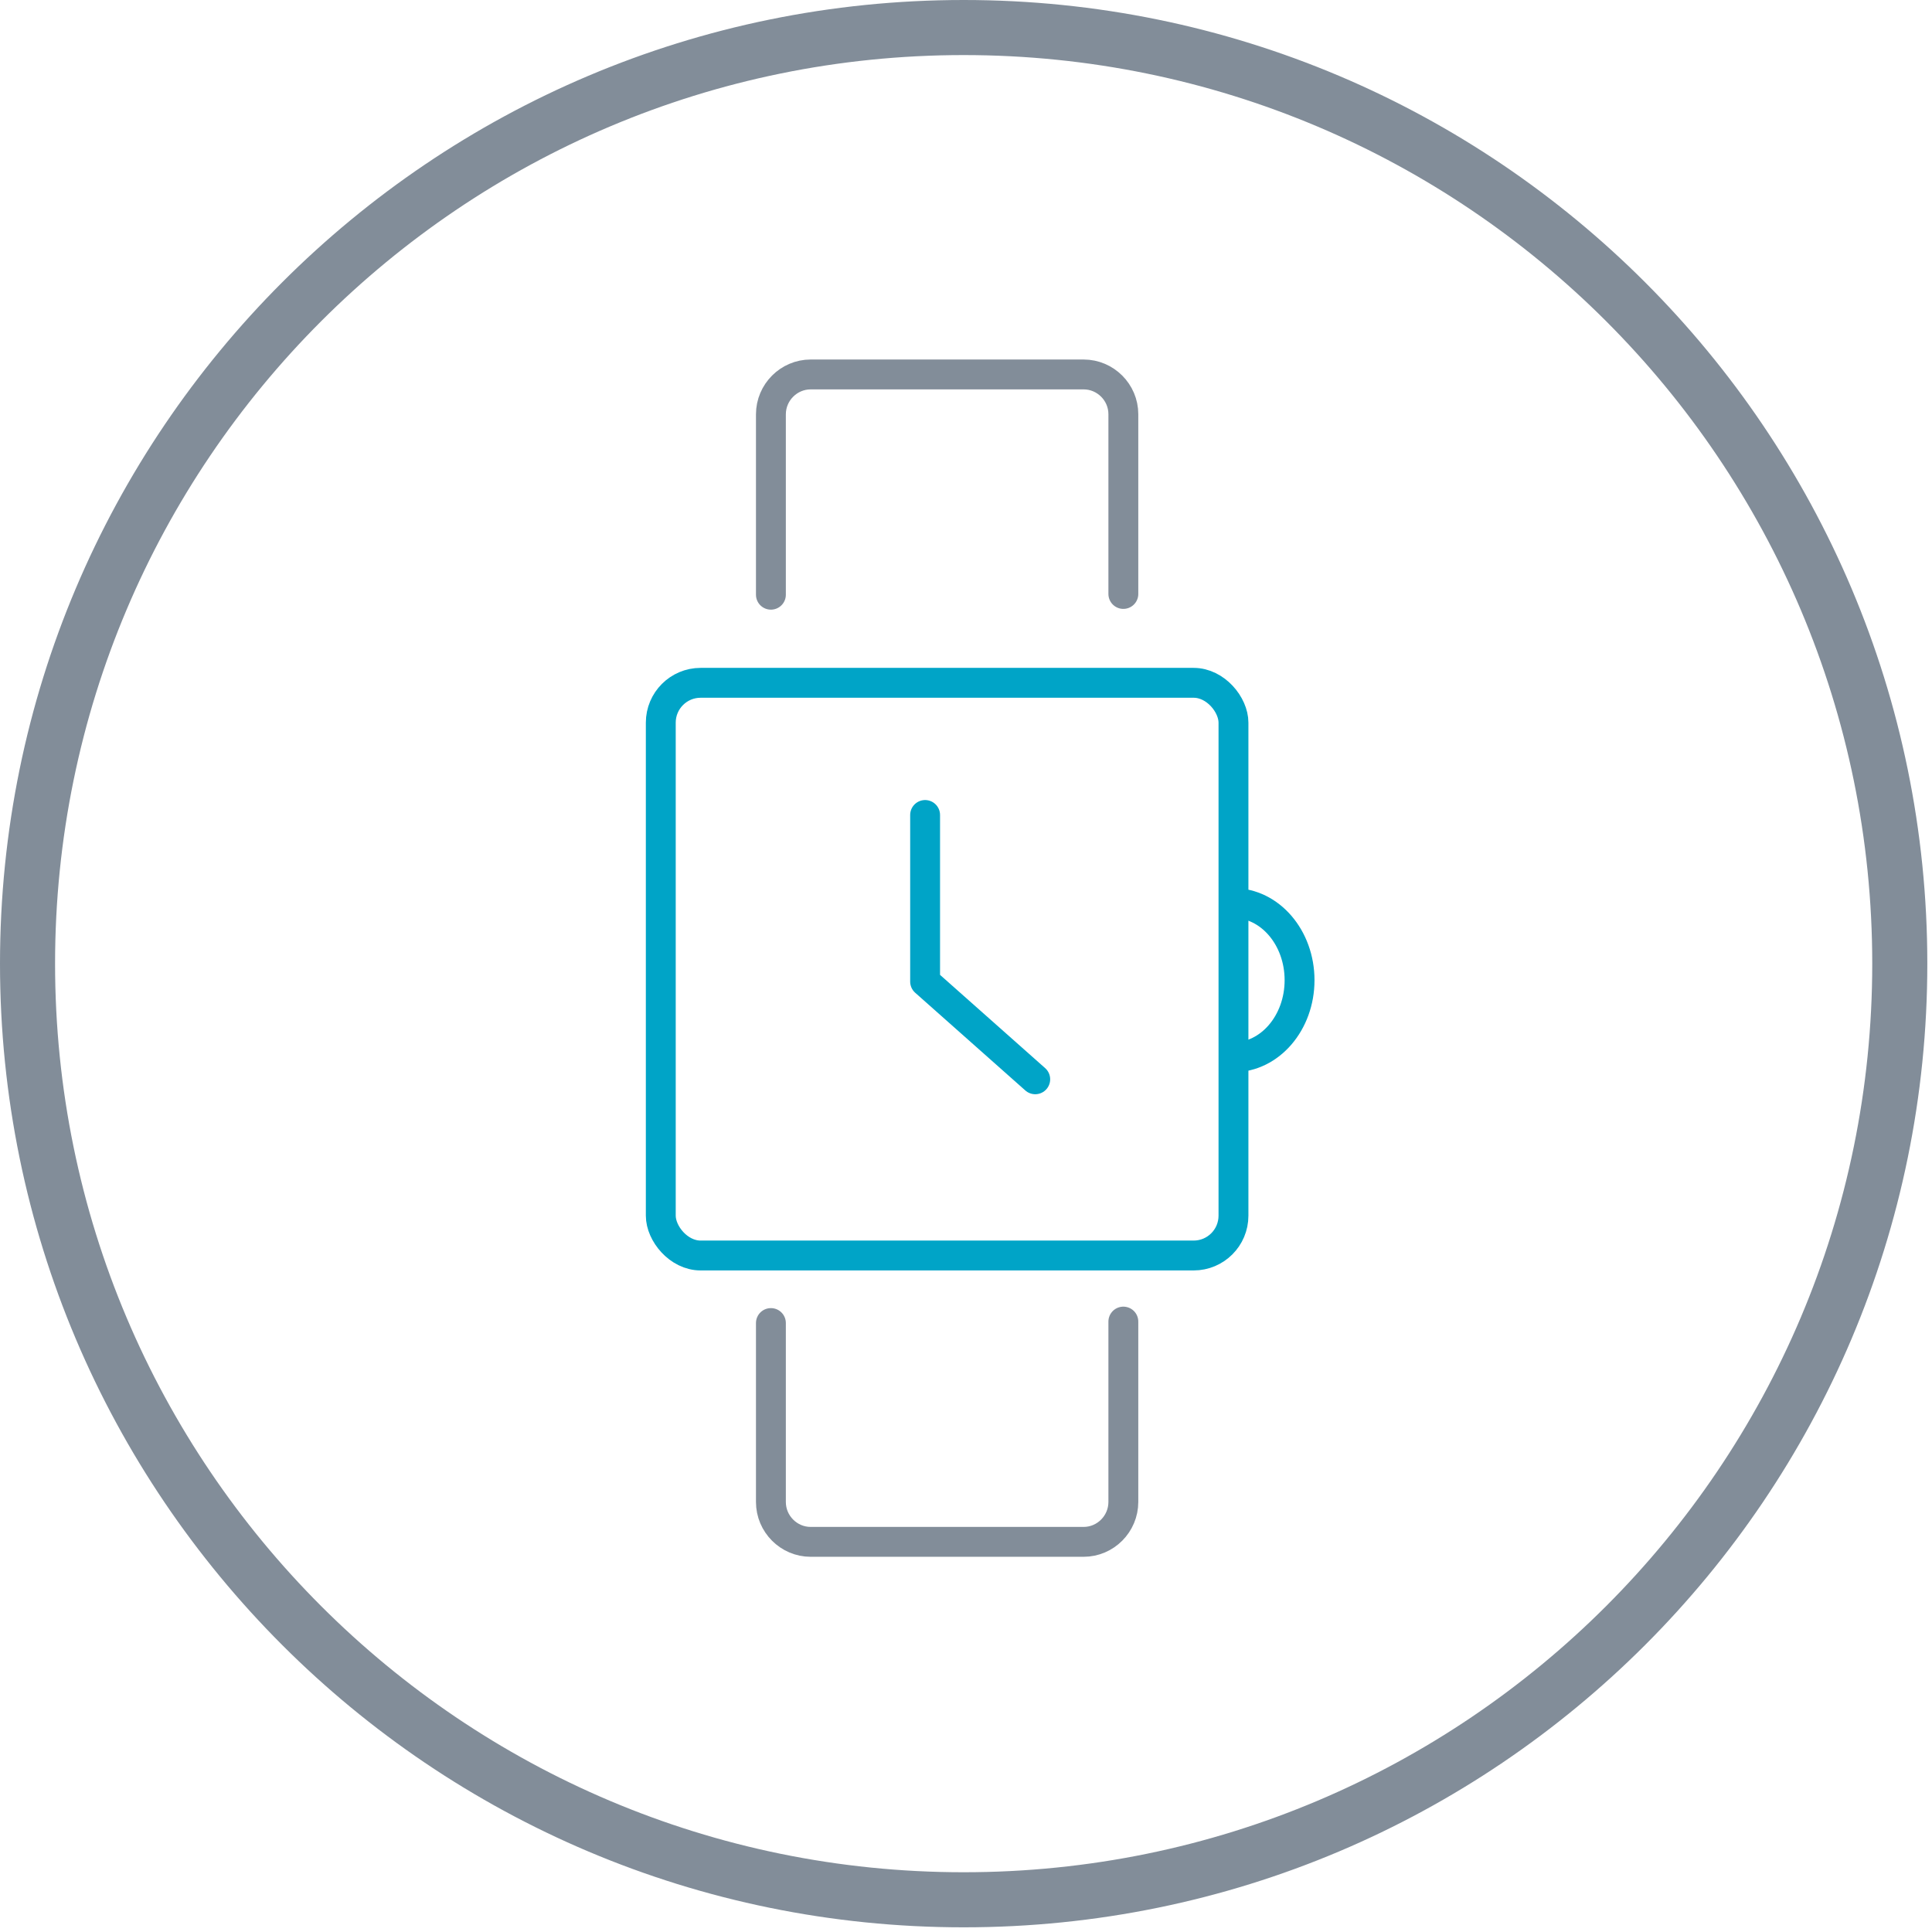 <?xml version="1.0" encoding="UTF-8"?>
<svg width="97px" height="97px" viewBox="0 0 97 97" version="1.1" xmlns="http://www.w3.org/2000/svg" xmlns:xlink="http://www.w3.org/1999/xlink">
    <!-- Generator: Sketch 51.2 (57519) - http://www.bohemiancoding.com/sketch -->
    <title>icons / eye - pebble</title>
    <desc>Created with Sketch.</desc>
    <defs></defs>
    <g id="Page-1" stroke="none" stroke-width="1" fill="none" fill-rule="evenodd">
        <g id="icons-/-time-management---pebble-copy">
            <path d="M48.382,96.765 C21.662,96.765 0,75.103 0,48.382 C0,21.662 21.662,0 48.382,0 C75.103,0 96.765,21.662 96.765,48.382 C96.765,75.103 75.103,96.765 48.382,96.765 Z M48.382,94 C73.576,94 94,73.576 94,48.382 C94,23.188 73.576,2.765 48.382,2.765 C23.188,2.765 2.765,23.188 2.765,48.382 C2.765,73.576 23.188,94 48.382,94 Z" id="Oval-5" fill="#828D99" fill-rule="nonzero"></path>
            <g id="Watch" stroke-width="1" fill-rule="evenodd" transform="translate(33.176, 18.8)">
                <path d="M5.529,47.626 L5.529,56.61 C5.529,57.715 6.431,58.612 7.525,58.612 L21.228,58.612 C22.33,58.612 23.224,57.707 23.224,56.609 L23.224,47.553" id="Stroke-3961" stroke="#828D99" stroke-width="1.5" stroke-linecap="round" stroke-linejoin="round"></path>
                <path d="M5.529,11.059 L5.529,2.003 C5.529,0.897 6.431,0 7.525,0 L21.228,0 C22.33,0 23.224,0.902 23.224,1.996 L23.224,11.021" id="Stroke-3960" stroke="#828D99" stroke-width="1.5" stroke-linecap="round" stroke-linejoin="round"></path>
                <rect id="Rectangle-121" stroke="#00A4C7" stroke-width="1.5" x="0" y="15.482" width="28.753" height="28.753" rx="2"></rect>
                <polyline id="Stroke-3963" stroke="#00A4C7" stroke-width="1.5" stroke-linecap="round" stroke-linejoin="round" points="13.271 22.118 13.271 30.482 18.8 35.388"></polyline>
                <path d="M28.753,34.282 L28.753,34.282 C30.585,34.282 32.071,32.549 32.071,30.412 C32.071,28.274 30.585,26.541 28.753,26.541" id="Oval-8" stroke="#00A4C7" stroke-width="1.5"></path>
            </g>
        </g>
    </g>
</svg>